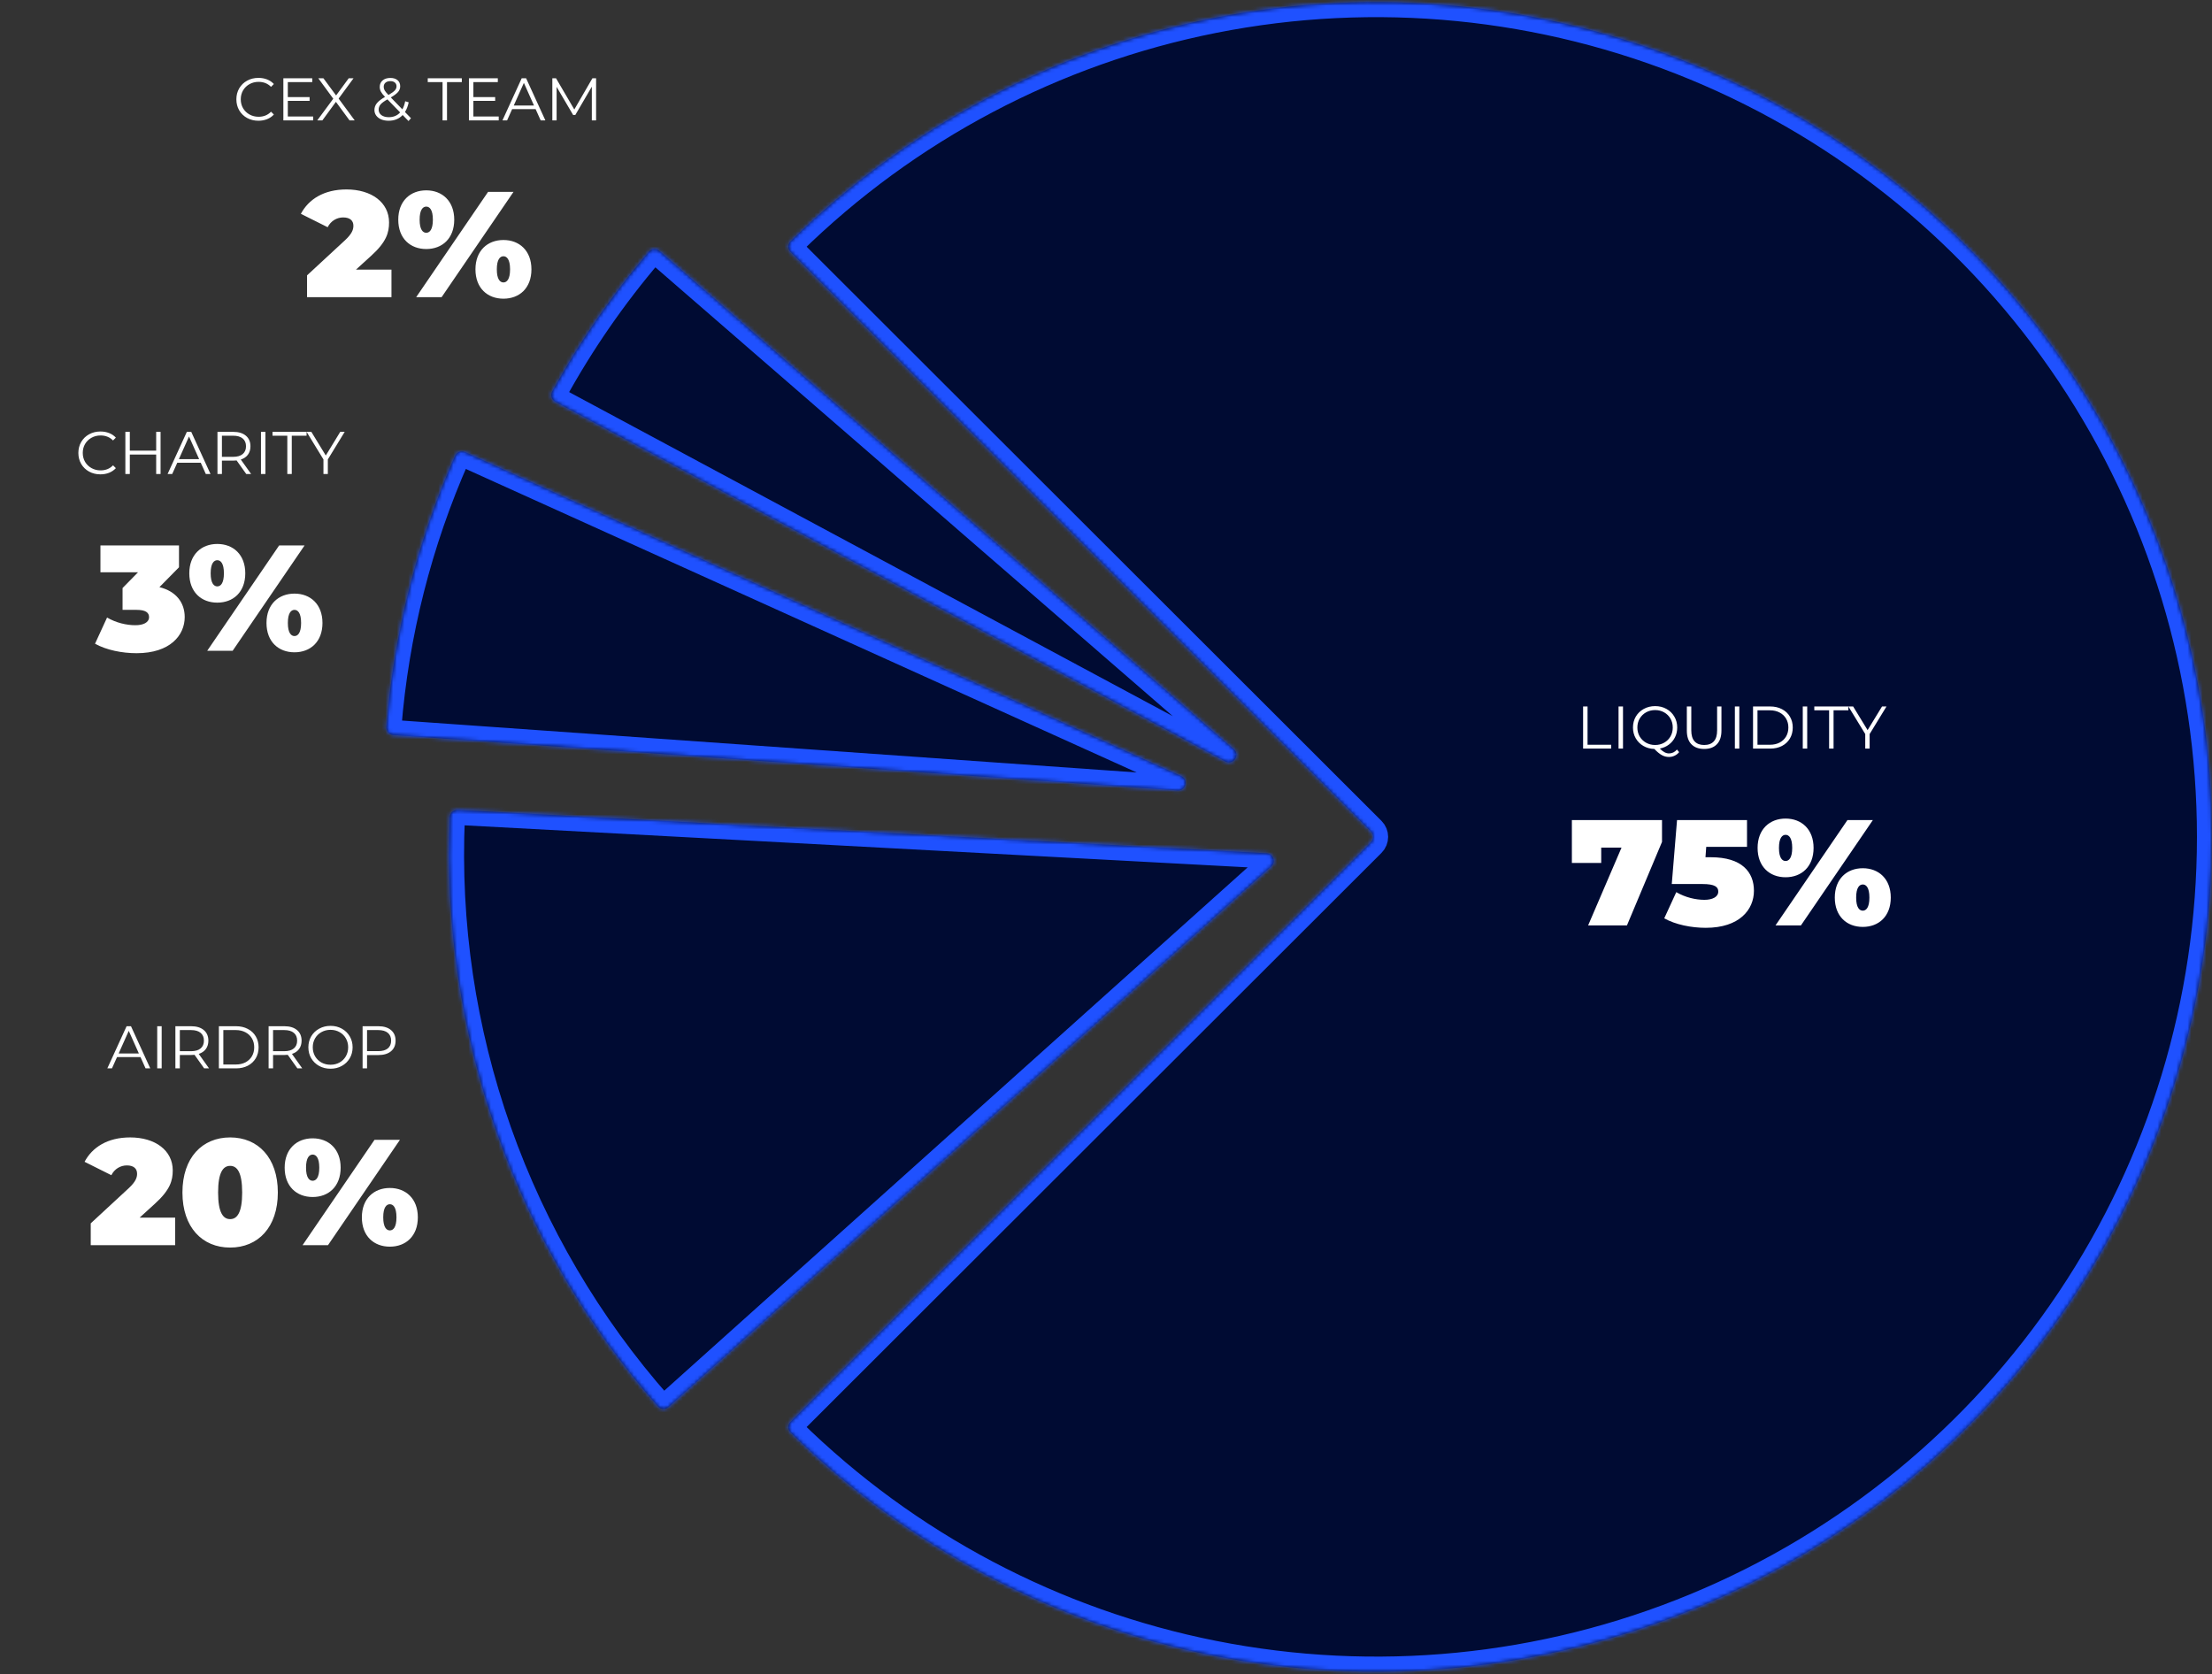 <svg width="588" height="445" viewBox="0 0 588 445" fill="none" xmlns="http://www.w3.org/2000/svg">
<rect x="0" y="0" width="588" height="445" fill="#333333" stroke="none"/>
<g clip-path="url(#clip0_47_2)">
<mask id="mask0_47_2" style="mask-type:luminance" maskUnits="userSpaceOnUse" x="0" y="0" width="588" height="445">
<path d="M588 0H0V445H588V0Z" fill="white"/>
</mask>
<g mask="url(#mask0_47_2)">
<path d="M210.146 66.969C209.364 66.187 209.364 64.919 210.153 64.144C241.006 33.879 280.044 13.254 322.485 4.822C365.582 -3.741 410.253 0.654 450.85 17.45C491.447 34.245 526.145 62.688 550.557 99.181C574.97 135.674 588 178.578 588 222.467C588 266.357 574.97 309.261 550.557 345.754C526.145 382.247 491.446 410.689 450.85 427.485C410.253 444.281 365.582 448.675 322.485 440.113C280.043 431.681 241.006 411.056 210.153 380.79C209.364 380.016 209.364 378.747 210.146 377.966L364.412 223.882C365.194 223.101 365.194 221.834 364.412 221.052L210.146 66.969Z" fill="#000B33"/>
<mask id="mask1_47_2" style="mask-type:luminance" maskUnits="userSpaceOnUse" x="209" y="0" width="379" height="445">
<path d="M210.146 66.969C209.364 66.187 209.364 64.919 210.153 64.144C241.006 33.879 280.044 13.254 322.485 4.822C365.582 -3.741 410.253 0.654 450.85 17.45C491.447 34.245 526.145 62.688 550.557 99.181C574.97 135.674 588 178.578 588 222.467C588 266.357 574.97 309.261 550.557 345.754C526.145 382.247 491.446 410.689 450.85 427.485C410.253 444.281 365.582 448.675 322.485 440.113C280.043 431.681 241.006 411.056 210.153 380.79C209.364 380.016 209.364 378.747 210.146 377.966L364.412 223.882C365.194 223.101 365.194 221.834 364.412 221.052L210.146 66.969Z" fill="white"/>
</mask>
<g mask="url(#mask1_47_2)">
<path d="M210.146 66.969C209.364 66.187 209.364 64.919 210.153 64.144C241.006 33.879 280.044 13.254 322.485 4.822C365.582 -3.741 410.253 0.654 450.85 17.45C491.447 34.245 526.145 62.688 550.557 99.181C574.97 135.674 588 178.578 588 222.467C588 266.357 574.97 309.261 550.557 345.754C526.145 382.247 491.446 410.689 450.85 427.485C410.253 444.281 365.582 448.675 322.485 440.113C280.043 431.681 241.006 411.056 210.153 380.79C209.364 380.016 209.364 378.747 210.146 377.966L364.412 223.882C365.194 223.101 365.194 221.834 364.412 221.052L210.146 66.969Z" stroke="#1F51FF" stroke-width="8"/>
</g>
<path d="M177.717 374.028C176.895 374.765 175.631 374.698 174.901 373.87C156.052 352.523 141.486 327.748 132.004 300.893C122.523 274.039 118.307 245.62 119.579 217.186C119.628 216.082 120.571 215.236 121.674 215.295L336.703 226.832C338.483 226.927 339.258 229.127 337.931 230.317L177.717 374.028Z" fill="#000B33"/>
<mask id="mask2_47_2" style="mask-type:luminance" maskUnits="userSpaceOnUse" x="119" y="215" width="220" height="160">
<path d="M177.717 374.028C176.895 374.765 175.631 374.698 174.901 373.87C156.052 352.523 141.486 327.748 132.004 300.893C122.523 274.039 118.307 245.62 119.579 217.186C119.628 216.082 120.571 215.236 121.674 215.295L336.703 226.832C338.483 226.927 339.258 229.127 337.931 230.317L177.717 374.028Z" fill="white"/>
</mask>
<g mask="url(#mask2_47_2)">
<path d="M177.717 374.028C176.895 374.765 175.631 374.698 174.901 373.87C156.052 352.523 141.486 327.748 132.004 300.893C122.523 274.039 118.307 245.62 119.579 217.186C119.628 216.082 120.571 215.236 121.674 215.295L336.703 226.832C338.483 226.927 339.258 229.127 337.931 230.317L177.717 374.028Z" stroke="#1F51FF" stroke-width="8"/>
</g>
<path d="M104.549 195.391C103.447 195.313 102.616 194.356 102.704 193.255C104.692 168.373 110.87 144.003 120.976 121.174C121.422 120.164 122.607 119.719 123.613 120.174L313.994 206.305C316.027 207.225 315.254 210.279 313.028 210.122L104.549 195.391Z" fill="#000B33"/>
<mask id="mask3_47_2" style="mask-type:luminance" maskUnits="userSpaceOnUse" x="102" y="119" width="214" height="92">
<path d="M104.549 195.391C103.447 195.313 102.616 194.356 102.704 193.255C104.692 168.373 110.87 144.003 120.976 121.174C121.422 120.164 122.607 119.719 123.613 120.174L313.994 206.305C316.027 207.225 315.254 210.279 313.028 210.122L104.549 195.391Z" fill="white"/>
</mask>
<g mask="url(#mask3_47_2)">
<path d="M104.549 195.391C103.447 195.313 102.616 194.356 102.704 193.255C104.692 168.373 110.87 144.003 120.976 121.174C121.422 120.164 122.607 119.719 123.613 120.174L313.994 206.305C316.027 207.225 315.254 210.279 313.028 210.122L104.549 195.391Z" stroke="#1F51FF" stroke-width="8"/>
</g>
<path d="M147.603 106.787C146.629 106.264 146.263 105.05 146.796 104.081C154.071 90.851 162.678 78.397 172.485 66.912C173.201 66.073 174.464 65.984 175.298 66.707L327.962 199.141C329.765 200.705 327.808 203.543 325.706 202.414L147.603 106.787Z" fill="#000B33"/>
<mask id="mask4_47_2" style="mask-type:luminance" maskUnits="userSpaceOnUse" x="146" y="66" width="183" height="137">
<path d="M147.603 106.787C146.629 106.264 146.263 105.05 146.796 104.081C154.071 90.851 162.678 78.397 172.485 66.912C173.201 66.073 174.464 65.984 175.298 66.707L327.962 199.141C329.765 200.705 327.808 203.543 325.706 202.414L147.603 106.787Z" fill="white"/>
</mask>
<g mask="url(#mask4_47_2)">
<path d="M147.603 106.787C146.629 106.264 146.263 105.05 146.796 104.081C154.071 90.851 162.678 78.397 172.485 66.912C173.201 66.073 174.464 65.984 175.298 66.707L327.962 199.141C329.765 200.705 327.808 203.543 325.706 202.414L147.603 106.787Z" stroke="#1F51FF" stroke-width="8"/>
</g>
<path d="M420.824 187.8H422.008V197.976H428.28V199H420.824V187.8ZM430.246 187.8H431.43V199H430.246V187.8ZM446.354 199.944C446.013 200.36 445.607 200.675 445.138 200.888C444.679 201.112 444.178 201.224 443.634 201.224C442.973 201.224 442.343 201.059 441.746 200.728C441.159 200.408 440.498 199.864 439.762 199.096C438.685 199.064 437.714 198.797 436.85 198.296C435.986 197.795 435.309 197.117 434.818 196.264C434.327 195.411 434.082 194.456 434.082 193.4C434.082 192.323 434.333 191.352 434.834 190.488C435.346 189.624 436.05 188.947 436.946 188.456C437.853 187.955 438.861 187.704 439.97 187.704C441.079 187.704 442.077 187.949 442.962 188.44C443.858 188.931 444.562 189.613 445.074 190.488C445.586 191.352 445.842 192.323 445.842 193.4C445.842 194.339 445.645 195.203 445.25 195.992C444.866 196.771 444.322 197.421 443.618 197.944C442.925 198.467 442.125 198.813 441.218 198.984C442.039 199.848 442.85 200.28 443.65 200.28C444.482 200.28 445.191 199.939 445.778 199.256L446.354 199.944ZM435.25 193.4C435.25 194.275 435.453 195.064 435.858 195.768C436.274 196.472 436.839 197.027 437.554 197.432C438.279 197.837 439.085 198.04 439.97 198.04C440.855 198.04 441.655 197.837 442.37 197.432C443.085 197.027 443.645 196.472 444.05 195.768C444.455 195.064 444.658 194.275 444.658 193.4C444.658 192.525 444.455 191.736 444.05 191.032C443.645 190.328 443.085 189.773 442.37 189.368C441.655 188.963 440.855 188.76 439.97 188.76C439.085 188.76 438.279 188.963 437.554 189.368C436.839 189.773 436.274 190.328 435.858 191.032C435.453 191.736 435.25 192.525 435.25 193.4ZM453.008 199.096C451.557 199.096 450.427 198.68 449.616 197.848C448.805 197.016 448.4 195.805 448.4 194.216V187.8H449.584V194.168C449.584 195.469 449.877 196.44 450.464 197.08C451.051 197.72 451.899 198.04 453.008 198.04C454.128 198.04 454.981 197.72 455.568 197.08C456.155 196.44 456.448 195.469 456.448 194.168V187.8H457.6V194.216C457.6 195.805 457.195 197.016 456.384 197.848C455.584 198.68 454.459 199.096 453.008 199.096ZM461.168 187.8H462.352V199H461.168V187.8ZM465.996 187.8H470.556C471.74 187.8 472.785 188.04 473.692 188.52C474.599 188.989 475.303 189.651 475.804 190.504C476.305 191.347 476.556 192.312 476.556 193.4C476.556 194.488 476.305 195.459 475.804 196.312C475.303 197.155 474.599 197.816 473.692 198.296C472.785 198.765 471.74 199 470.556 199H465.996V187.8ZM470.492 197.976C471.473 197.976 472.332 197.784 473.068 197.4C473.804 197.005 474.375 196.467 474.78 195.784C475.185 195.091 475.388 194.296 475.388 193.4C475.388 192.504 475.185 191.715 474.78 191.032C474.375 190.339 473.804 189.8 473.068 189.416C472.332 189.021 471.473 188.824 470.492 188.824H467.18V197.976H470.492ZM479.215 187.8H480.399V199H479.215V187.8ZM486.219 188.824H482.283V187.8H491.339V188.824H487.403V199H486.219V188.824ZM496.992 195.128V199H495.824V195.128L491.344 187.8H492.608L496.448 194.088L500.288 187.8H501.472L496.992 195.128Z" fill="white"/>
<path d="M417.84 218H441.8V223.8L432.48 246H422.16L431.04 225.32H425.64V229.4H417.84V218ZM454.795 227.88C463.075 227.88 466.235 231.84 466.235 236.8C466.235 241.8 462.395 246.64 453.435 246.64C449.595 246.64 445.395 245.8 442.395 244.12L445.595 237.16C447.995 238.56 450.715 239.2 453.075 239.2C455.195 239.2 456.755 238.44 456.755 237C456.755 235.8 455.915 235 452.515 235H444.395L445.795 218H464.395V225.12H453.555L453.355 227.88H454.795ZM474.65 233.2C470.41 233.2 467.21 230.4 467.21 225.4C467.21 220.44 470.41 217.6 474.65 217.6C478.89 217.6 482.09 220.44 482.09 225.4C482.09 230.4 478.89 233.2 474.65 233.2ZM471.97 246L491.09 218H497.85L478.73 246H471.97ZM474.65 228.88C475.53 228.88 476.41 228.08 476.41 225.4C476.41 222.72 475.53 221.92 474.65 221.92C473.77 221.92 472.89 222.72 472.89 225.4C472.89 228.08 473.77 228.88 474.65 228.88ZM495.17 246.4C490.93 246.4 487.73 243.6 487.73 238.6C487.73 233.64 490.93 230.8 495.17 230.8C499.41 230.8 502.61 233.64 502.61 238.6C502.61 243.6 499.41 246.4 495.17 246.4ZM495.17 242.08C496.05 242.08 496.93 241.28 496.93 238.6C496.93 235.92 496.05 235.12 495.17 235.12C494.29 235.12 493.41 235.92 493.41 238.6C493.41 241.28 494.29 242.08 495.17 242.08Z" fill="white"/>
<path d="M37.348 281.008H31.108L29.764 284H28.532L33.652 272.8H34.82L39.94 284H38.692L37.348 281.008ZM36.916 280.048L34.228 274.032L31.54 280.048H36.916ZM41.793 272.8H42.977V284H41.793V272.8ZM54.269 284L51.709 280.4C51.421 280.432 51.122 280.448 50.813 280.448H47.805V284H46.621V272.8H50.813C52.242 272.8 53.362 273.141 54.173 273.824C54.983 274.507 55.389 275.445 55.389 276.64C55.389 277.515 55.165 278.256 54.717 278.864C54.279 279.461 53.65 279.893 52.829 280.16L55.565 284H54.269ZM50.781 279.44C51.89 279.44 52.738 279.195 53.325 278.704C53.911 278.213 54.205 277.525 54.205 276.64C54.205 275.733 53.911 275.04 53.325 274.56C52.738 274.069 51.89 273.824 50.781 273.824H47.805V279.44H50.781ZM58.183 272.8H62.743C63.927 272.8 64.973 273.04 65.879 273.52C66.786 273.989 67.49 274.651 67.991 275.504C68.493 276.347 68.743 277.312 68.743 278.4C68.743 279.488 68.493 280.459 67.991 281.312C67.49 282.155 66.786 282.816 65.879 283.296C64.973 283.765 63.927 284 62.743 284H58.183V272.8ZM62.679 282.976C63.661 282.976 64.519 282.784 65.255 282.4C65.991 282.005 66.562 281.467 66.967 280.784C67.373 280.091 67.575 279.296 67.575 278.4C67.575 277.504 67.373 276.715 66.967 276.032C66.562 275.339 65.991 274.8 65.255 274.416C64.519 274.021 63.661 273.824 62.679 273.824H59.367V282.976H62.679ZM79.05 284L76.49 280.4C76.202 280.432 75.903 280.448 75.594 280.448H72.586V284H71.402V272.8H75.594C77.023 272.8 78.144 273.141 78.954 273.824C79.765 274.507 80.17 275.445 80.17 276.64C80.17 277.515 79.946 278.256 79.498 278.864C79.061 279.461 78.431 279.893 77.61 280.16L80.346 284H79.05ZM75.562 279.44C76.671 279.44 77.519 279.195 78.106 278.704C78.693 278.213 78.986 277.525 78.986 276.64C78.986 275.733 78.693 275.04 78.106 274.56C77.519 274.069 76.671 273.824 75.562 273.824H72.586V279.44H75.562ZM87.861 284.096C86.751 284.096 85.743 283.851 84.837 283.36C83.941 282.859 83.237 282.176 82.725 281.312C82.223 280.448 81.973 279.477 81.973 278.4C81.973 277.323 82.223 276.352 82.725 275.488C83.237 274.624 83.941 273.947 84.837 273.456C85.743 272.955 86.751 272.704 87.861 272.704C88.97 272.704 89.967 272.949 90.853 273.44C91.749 273.931 92.453 274.613 92.965 275.488C93.477 276.352 93.733 277.323 93.733 278.4C93.733 279.477 93.477 280.453 92.965 281.328C92.453 282.192 91.749 282.869 90.853 283.36C89.967 283.851 88.97 284.096 87.861 284.096ZM87.861 283.04C88.746 283.04 89.546 282.843 90.261 282.448C90.975 282.043 91.535 281.488 91.941 280.784C92.346 280.069 92.549 279.275 92.549 278.4C92.549 277.525 92.346 276.736 91.941 276.032C91.535 275.317 90.975 274.763 90.261 274.368C89.546 273.963 88.746 273.76 87.861 273.76C86.975 273.76 86.17 273.963 85.445 274.368C84.73 274.763 84.165 275.317 83.749 276.032C83.343 276.736 83.141 277.525 83.141 278.4C83.141 279.275 83.343 280.069 83.749 280.784C84.165 281.488 84.73 282.043 85.445 282.448C86.17 282.843 86.975 283.04 87.861 283.04ZM100.579 272.8C102.008 272.8 103.128 273.141 103.939 273.824C104.749 274.507 105.155 275.445 105.155 276.64C105.155 277.835 104.749 278.773 103.939 279.456C103.128 280.128 102.008 280.464 100.579 280.464H97.57V284H96.386V272.8H100.579ZM100.547 279.424C101.656 279.424 102.504 279.184 103.091 278.704C103.677 278.213 103.97 277.525 103.97 276.64C103.97 275.733 103.677 275.04 103.091 274.56C102.504 274.069 101.656 273.824 100.547 273.824H97.57V279.424H100.547Z" fill="white"/>
<path d="M37.12 323.68H46.56V331H24.12V325.2L34.24 315.84C36.16 314.04 36.44 312.96 36.44 312C36.44 310.64 35.52 309.8 33.72 309.8C32.04 309.8 30.44 310.72 29.6 312.4L22.48 308.84C24.52 305 28.56 302.36 34.6 302.36C41.24 302.36 45.92 305.8 45.92 311.12C45.92 313.88 45.2 316.36 41.12 320.04L37.12 323.68ZM61.176 331.64C53.776 331.64 48.496 326.28 48.496 317C48.496 307.72 53.776 302.36 61.176 302.36C68.576 302.36 73.856 307.72 73.856 317C73.856 326.28 68.576 331.64 61.176 331.64ZM61.176 324.08C63.016 324.08 64.376 322.4 64.376 317C64.376 311.6 63.016 309.92 61.176 309.92C59.336 309.92 57.976 311.6 57.976 317C57.976 322.4 59.336 324.08 61.176 324.08ZM83.111 318.2C78.871 318.2 75.671 315.4 75.671 310.4C75.671 305.44 78.871 302.6 83.111 302.6C87.351 302.6 90.551 305.44 90.551 310.4C90.551 315.4 87.351 318.2 83.111 318.2ZM80.431 331L99.551 303H106.311L87.191 331H80.431ZM83.111 313.88C83.991 313.88 84.871 313.08 84.871 310.4C84.871 307.72 83.991 306.92 83.111 306.92C82.231 306.92 81.351 307.72 81.351 310.4C81.351 313.08 82.231 313.88 83.111 313.88ZM103.631 331.4C99.391 331.4 96.191 328.6 96.191 323.6C96.191 318.64 99.391 315.8 103.631 315.8C107.871 315.8 111.071 318.64 111.071 323.6C111.071 328.6 107.871 331.4 103.631 331.4ZM103.631 327.08C104.511 327.08 105.391 326.28 105.391 323.6C105.391 320.92 104.511 320.12 103.631 320.12C102.751 320.12 101.871 320.92 101.871 323.6C101.871 326.28 102.751 327.08 103.631 327.08Z" fill="white"/>
<path d="M26.688 126.096C25.579 126.096 24.576 125.851 23.68 125.36C22.795 124.869 22.096 124.192 21.584 123.328C21.083 122.453 20.832 121.477 20.832 120.4C20.832 119.323 21.083 118.352 21.584 117.488C22.096 116.613 22.8 115.931 23.696 115.44C24.592 114.949 25.595 114.704 26.704 114.704C27.536 114.704 28.304 114.843 29.008 115.12C29.712 115.397 30.309 115.803 30.8 116.336L30.048 117.088C29.173 116.203 28.069 115.76 26.736 115.76C25.851 115.76 25.045 115.963 24.32 116.368C23.595 116.773 23.024 117.328 22.608 118.032C22.203 118.736 22 119.525 22 120.4C22 121.275 22.203 122.064 22.608 122.768C23.024 123.472 23.595 124.027 24.32 124.432C25.045 124.837 25.851 125.04 26.736 125.04C28.08 125.04 29.184 124.592 30.048 123.696L30.8 124.448C30.309 124.981 29.707 125.392 28.992 125.68C28.288 125.957 27.52 126.096 26.688 126.096ZM42.684 114.8V126H41.516V120.832H34.508V126H33.324V114.8H34.508V119.792H41.516V114.8H42.684ZM53.364 123.008H47.124L45.78 126H44.548L49.668 114.8H50.836L55.956 126H54.708L53.364 123.008ZM52.932 122.048L50.244 116.032L47.556 122.048H52.932ZM65.456 126L62.896 122.4C62.608 122.432 62.31 122.448 62 122.448H58.992V126H57.808V114.8H62C63.43 114.8 64.55 115.141 65.36 115.824C66.171 116.507 66.576 117.445 66.576 118.64C66.576 119.515 66.352 120.256 65.904 120.864C65.467 121.461 64.838 121.893 64.016 122.16L66.752 126H65.456ZM61.968 121.44C63.078 121.44 63.926 121.195 64.512 120.704C65.099 120.213 65.392 119.525 65.392 118.64C65.392 117.733 65.099 117.04 64.512 116.56C63.926 116.069 63.078 115.824 61.968 115.824H58.992V121.44H61.968ZM69.371 114.8H70.555V126H69.371V114.8ZM76.375 115.824H72.439V114.8H81.495V115.824H77.559V126H76.375V115.824ZM87.148 122.128V126H85.98V122.128L81.5 114.8H82.764L86.604 121.088L90.444 114.8H91.628L87.148 122.128Z" fill="white"/>
<path d="M42.38 156.08C46.78 157.16 49.1 160.16 49.1 164.04C49.1 168.84 45.26 173.64 36.3 173.64C32.46 173.64 28.26 172.8 25.26 171.12L28.46 164.16C30.86 165.56 33.62 166.2 35.98 166.2C38.1 166.2 39.62 165.48 39.62 164.04C39.62 162.84 38.7 162.12 36.3 162.12H32.58V156.32L36.7 152.12H26.7V145H47.58V150.8L42.38 156.08ZM57.76 160.2C53.52 160.2 50.32 157.4 50.32 152.4C50.32 147.44 53.52 144.6 57.76 144.6C62 144.6 65.2 147.44 65.2 152.4C65.2 157.4 62 160.2 57.76 160.2ZM55.08 173L74.2 145H80.96L61.84 173H55.08ZM57.76 155.88C58.64 155.88 59.52 155.08 59.52 152.4C59.52 149.72 58.64 148.92 57.76 148.92C56.88 148.92 56 149.72 56 152.4C56 155.08 56.88 155.88 57.76 155.88ZM78.28 173.4C74.04 173.4 70.84 170.6 70.84 165.6C70.84 160.64 74.04 157.8 78.28 157.8C82.52 157.8 85.72 160.64 85.72 165.6C85.72 170.6 82.52 173.4 78.28 173.4ZM78.28 169.08C79.16 169.08 80.04 168.28 80.04 165.6C80.04 162.92 79.16 162.12 78.28 162.12C77.4 162.12 76.52 162.92 76.52 165.6C76.52 168.28 77.4 169.08 78.28 169.08Z" fill="white"/>
<path d="M68.688 32.096C67.579 32.096 66.576 31.851 65.68 31.36C64.795 30.869 64.096 30.192 63.584 29.328C63.083 28.453 62.832 27.477 62.832 26.4C62.832 25.323 63.083 24.352 63.584 23.488C64.096 22.613 64.8 21.931 65.696 21.44C66.592 20.949 67.595 20.704 68.704 20.704C69.536 20.704 70.304 20.843 71.008 21.12C71.712 21.397 72.309 21.803 72.8 22.336L72.048 23.088C71.173 22.203 70.069 21.76 68.736 21.76C67.851 21.76 67.045 21.963 66.32 22.368C65.595 22.773 65.024 23.328 64.608 24.032C64.203 24.736 64 25.525 64 26.4C64 27.275 64.203 28.064 64.608 28.768C65.024 29.472 65.595 30.027 66.32 30.432C67.045 30.837 67.851 31.04 68.736 31.04C70.08 31.04 71.184 30.592 72.048 29.696L72.8 30.448C72.309 30.981 71.707 31.392 70.992 31.68C70.288 31.957 69.52 32.096 68.688 32.096ZM83.244 30.976V32H75.324V20.8H83.004V21.824H76.508V25.808H82.3V26.816H76.508V30.976H83.244ZM92.91 32L89.294 27.072L85.695 32H84.335L88.591 26.24L84.606 20.8H85.966L89.343 25.376L92.703 20.8H93.983L90.014 26.208L94.287 32H92.91ZM108.59 32.176L107.038 30.576C106.089 31.589 104.841 32.096 103.294 32.096C102.569 32.096 101.918 31.979 101.342 31.744C100.777 31.499 100.334 31.163 100.014 30.736C99.694 30.299 99.534 29.803 99.534 29.248C99.534 28.576 99.747 27.973 100.174 27.44C100.601 26.907 101.326 26.347 102.35 25.76C101.817 25.205 101.449 24.736 101.246 24.352C101.043 23.957 100.942 23.541 100.942 23.104C100.942 22.389 101.198 21.813 101.71 21.376C102.222 20.939 102.91 20.72 103.774 20.72C104.574 20.72 105.209 20.917 105.678 21.312C106.147 21.707 106.382 22.251 106.382 22.944C106.382 23.499 106.195 24 105.822 24.448C105.449 24.885 104.803 25.371 103.886 25.904L106.958 29.072C107.299 28.464 107.55 27.744 107.71 26.912L108.638 27.2C108.435 28.203 108.105 29.061 107.646 29.776L109.246 31.424L108.59 32.176ZM103.774 21.568C103.219 21.568 102.782 21.707 102.462 21.984C102.153 22.261 101.998 22.629 101.998 23.088C101.998 23.419 102.083 23.733 102.254 24.032C102.425 24.331 102.761 24.736 103.262 25.248C104.073 24.779 104.633 24.379 104.942 24.048C105.251 23.717 105.406 23.355 105.406 22.96C105.406 22.533 105.262 22.197 104.974 21.952C104.686 21.696 104.286 21.568 103.774 21.568ZM103.358 31.152C104.595 31.152 105.598 30.731 106.366 29.888L102.99 26.416C102.105 26.917 101.491 27.371 101.15 27.776C100.819 28.181 100.654 28.635 100.654 29.136C100.654 29.744 100.899 30.235 101.39 30.608C101.891 30.971 102.547 31.152 103.358 31.152ZM117.641 21.824H113.705V20.8H122.761V21.824H118.825V32H117.641V21.824ZM132.572 30.976V32H124.652V20.8H132.332V21.824H125.836V25.808H131.628V26.816H125.836V30.976H132.572ZM142.379 29.008H136.139L134.795 32H133.563L138.683 20.8H139.851L144.971 32H143.723L142.379 29.008ZM141.947 28.048L139.259 22.032L136.571 28.048H141.947ZM158.456 20.8V32H157.32V23.04L152.92 30.576H152.36L147.96 23.088V32H146.824V20.8H147.8L152.664 29.104L157.48 20.8H158.456Z" fill="white"/>
<path d="M94.62 71.68H104.06V79H81.62V73.2L91.74 63.84C93.66 62.04 93.94 60.96 93.94 60C93.94 58.64 93.02 57.8 91.22 57.8C89.54 57.8 87.94 58.72 87.1 60.4L79.98 56.84C82.02 53 86.06 50.36 92.1 50.36C98.74 50.36 103.42 53.8 103.42 59.12C103.42 61.88 102.7 64.36 98.62 68.04L94.62 71.68ZM113.307 66.2C109.067 66.2 105.867 63.4 105.867 58.4C105.867 53.44 109.067 50.6 113.307 50.6C117.547 50.6 120.747 53.44 120.747 58.4C120.747 63.4 117.547 66.2 113.307 66.2ZM110.627 79L129.747 51H136.507L117.387 79H110.627ZM113.307 61.88C114.187 61.88 115.067 61.08 115.067 58.4C115.067 55.72 114.187 54.92 113.307 54.92C112.427 54.92 111.547 55.72 111.547 58.4C111.547 61.08 112.427 61.88 113.307 61.88ZM133.827 79.4C129.587 79.4 126.387 76.6 126.387 71.6C126.387 66.64 129.587 63.8 133.827 63.8C138.067 63.8 141.267 66.64 141.267 71.6C141.267 76.6 138.067 79.4 133.827 79.4ZM133.827 75.08C134.707 75.08 135.587 74.28 135.587 71.6C135.587 68.92 134.707 68.12 133.827 68.12C132.947 68.12 132.067 68.92 132.067 71.6C132.067 74.28 132.947 75.08 133.827 75.08Z" fill="white"/>
</g>
</g>
<defs>
<clipPath id="clip0_47_2">
<rect width="588" height="445" fill="white"/>
</clipPath>
</defs>
</svg>
